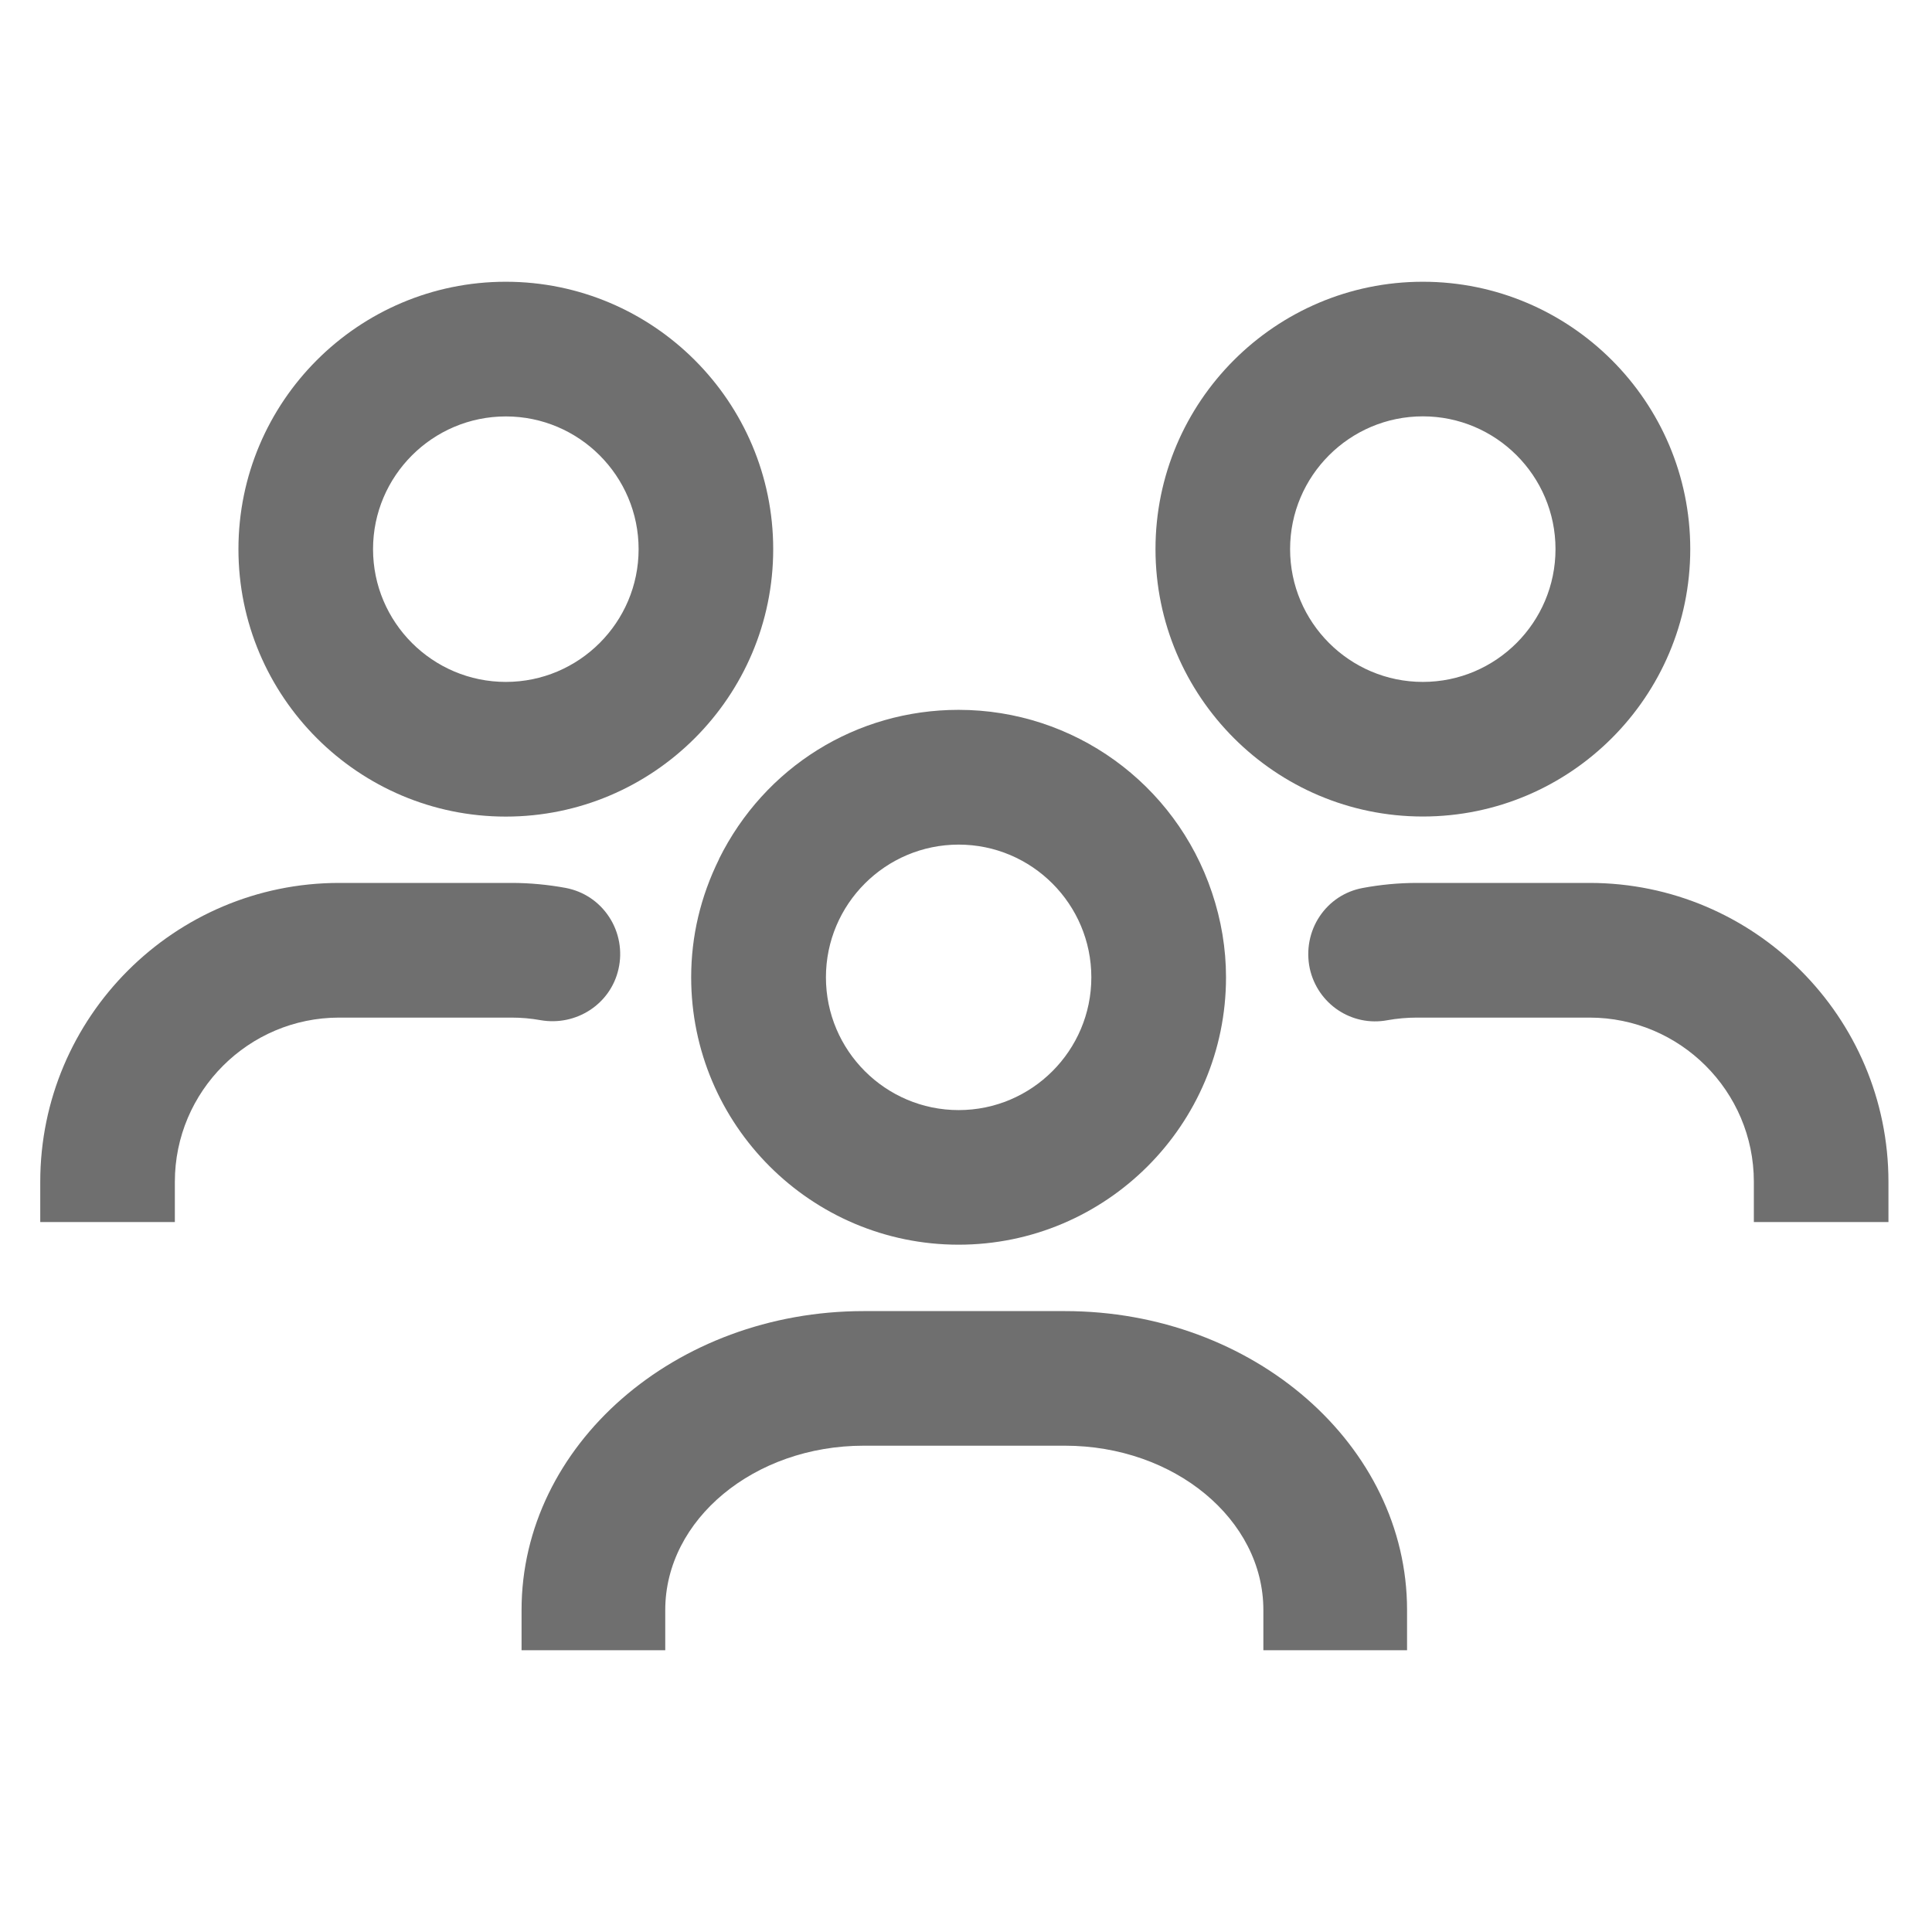 <?xml version="1.0" encoding="UTF-8"?><svg width="576" height="576" version="1.1" viewBox="0 0 576 576" xmlns="http://www.w3.org/2000/svg" xmlns:xlink="http://www.w3.org/1999/xlink"><!--Generated by IJSVG (https://github.com/curthard89/IJSVG)--><g transform="scale(24)"><g fill="none"><g fill="none"><path d="M1.649,0c-0.909,0 -1.649,0.74 -1.649,1.649c0,0.91 0.74,1.65 1.649,1.65c0.909,0 1.648,-0.74 1.648,-1.65c-3.55271e-15,-0.909 -0.739,-1.649 -1.648,-1.649Z" transform="translate(16.025, 5.172)"></path><path d="M1.649,0c-0.909,0 -1.649,0.74 -1.649,1.649c0,0.909 0.74,1.649 1.649,1.649c0.909,0 1.648,-0.74 1.648,-1.649c-1.77636e-15,-0.91 -0.739,-1.649 -1.648,-1.649Z" transform="translate(10.259, 10.491)"></path><path d="M0,1.649c0,0.909 0.74,1.649 1.65,1.649c0.909,0 1.649,-0.74 1.649,-1.649c0,-0.909 -0.74,-1.649 -1.649,-1.649c-0.91,0 -1.65,0.74 -1.65,1.649Z" transform="translate(4.634, 5.173)"></path><path fill="#6F6F6F" d="M3.321,6.644c1.832,0 3.322,-1.49 3.322,-3.322c0,-1.832 -1.49,-3.322 -3.322,-3.322c-1.832,0 -3.321,1.49 -3.321,3.322c0,1.832 1.49,3.322 3.321,3.322Zm1.65,-3.322c0,0.909 -0.74,1.649 -1.649,1.649c-0.91,0 -1.65,-0.74 -1.65,-1.649c0,-0.909 0.74,-1.649 1.65,-1.649c0.909,0 1.649,0.74 1.649,1.649Z" transform="translate(2.962, 3.5)"></path><path fill="#6F6F6F" d="M7.183,1.07c0.051,-0.221 0.009,-0.457 -0.116,-0.647c-0.125,-0.19 -0.315,-0.318 -0.54,-0.361c-0.218,-0.04 -0.443,-0.062 -0.672,-0.062h-2.142c-2.047,0 -3.713,1.666 -3.713,3.713v0.5h1.672v-0.5c0,-1.125 0.916,-2.04 2.041,-2.04h2.142c0.123,0 0.243,0.011 0.36,0.032c0.442,0.077 0.87,-0.199 0.968,-0.635Z" transform="translate(0.5, 10.968)"></path><path fill="#6F6F6F" d="M3.321,6.643c1.832,0 3.322,-1.49 3.322,-3.322c0,-1.831 -1.49,-3.321 -3.322,-3.321c-1.831,0 -3.321,1.49 -3.321,3.321c1e-05,1.832 1.49,3.322 3.321,3.322Zm0,-1.672c-0.909,0 -1.649,-0.74 -1.649,-1.65c0,-0.909 0.74,-1.649 1.649,-1.649c0.909,0 1.648,0.74 1.648,1.649c-3.55271e-15,0.91 -0.739,1.65 -1.648,1.65Z" transform="translate(14.354, 3.5)"></path><path fill="#6F6F6F" d="M3.522,0h-2.144c-0.229,0 -0.456,0.022 -0.675,0.063c-0.219,0.041 -0.408,0.165 -0.533,0.351c-0.126,0.187 -0.171,0.421 -0.124,0.647c0.096,0.442 0.522,0.729 0.968,0.644c0.119,-0.021 0.241,-0.032 0.365,-0.032h2.143c1.125,0 2.041,0.915 2.041,2.04v0.5h1.672v-0.5c-2e-05,-2.047 -1.666,-3.713 -3.713,-3.713Z" transform="translate(16.224, 10.968)"></path><path fill="#6F6F6F" d="M0.347,1.852c-0.23,0.465 -0.347,0.959 -0.347,1.469c0,1.832 1.49,3.322 3.322,3.322c1.832,0 3.322,-1.49 3.322,-3.322c0,-0.355 -0.059,-0.71 -0.175,-1.054c-0.455,-1.356 -1.72,-2.268 -3.147,-2.268c-1.269,0 -2.409,0.709 -2.976,1.852Zm2.976,3.119c-0.909,0 -1.649,-0.74 -1.649,-1.649c0,-0.91 0.74,-1.649 1.649,-1.649c0.909,0 1.648,0.74 1.648,1.649c-1.77636e-15,0.909 -0.739,1.649 -1.648,1.649Z" transform="translate(8.586, 8.819)"></path><path fill="#6F6F6F" d="M6.75,0h-2.5c-2.343,0 -4.25,1.666 -4.25,3.713v0.5h1.785v-0.5c0,-1.125 1.106,-2.041 2.465,-2.041h2.5c1.359,0 2.465,0.916 2.465,2.041v0.5h1.785v-0.5c-3.55271e-15,-2.047 -1.906,-3.713 -4.25,-3.713Z" transform="translate(6.479, 16.287)"></path></g><path d="M0,0h24v24h-24Z"></path></g></g></svg>